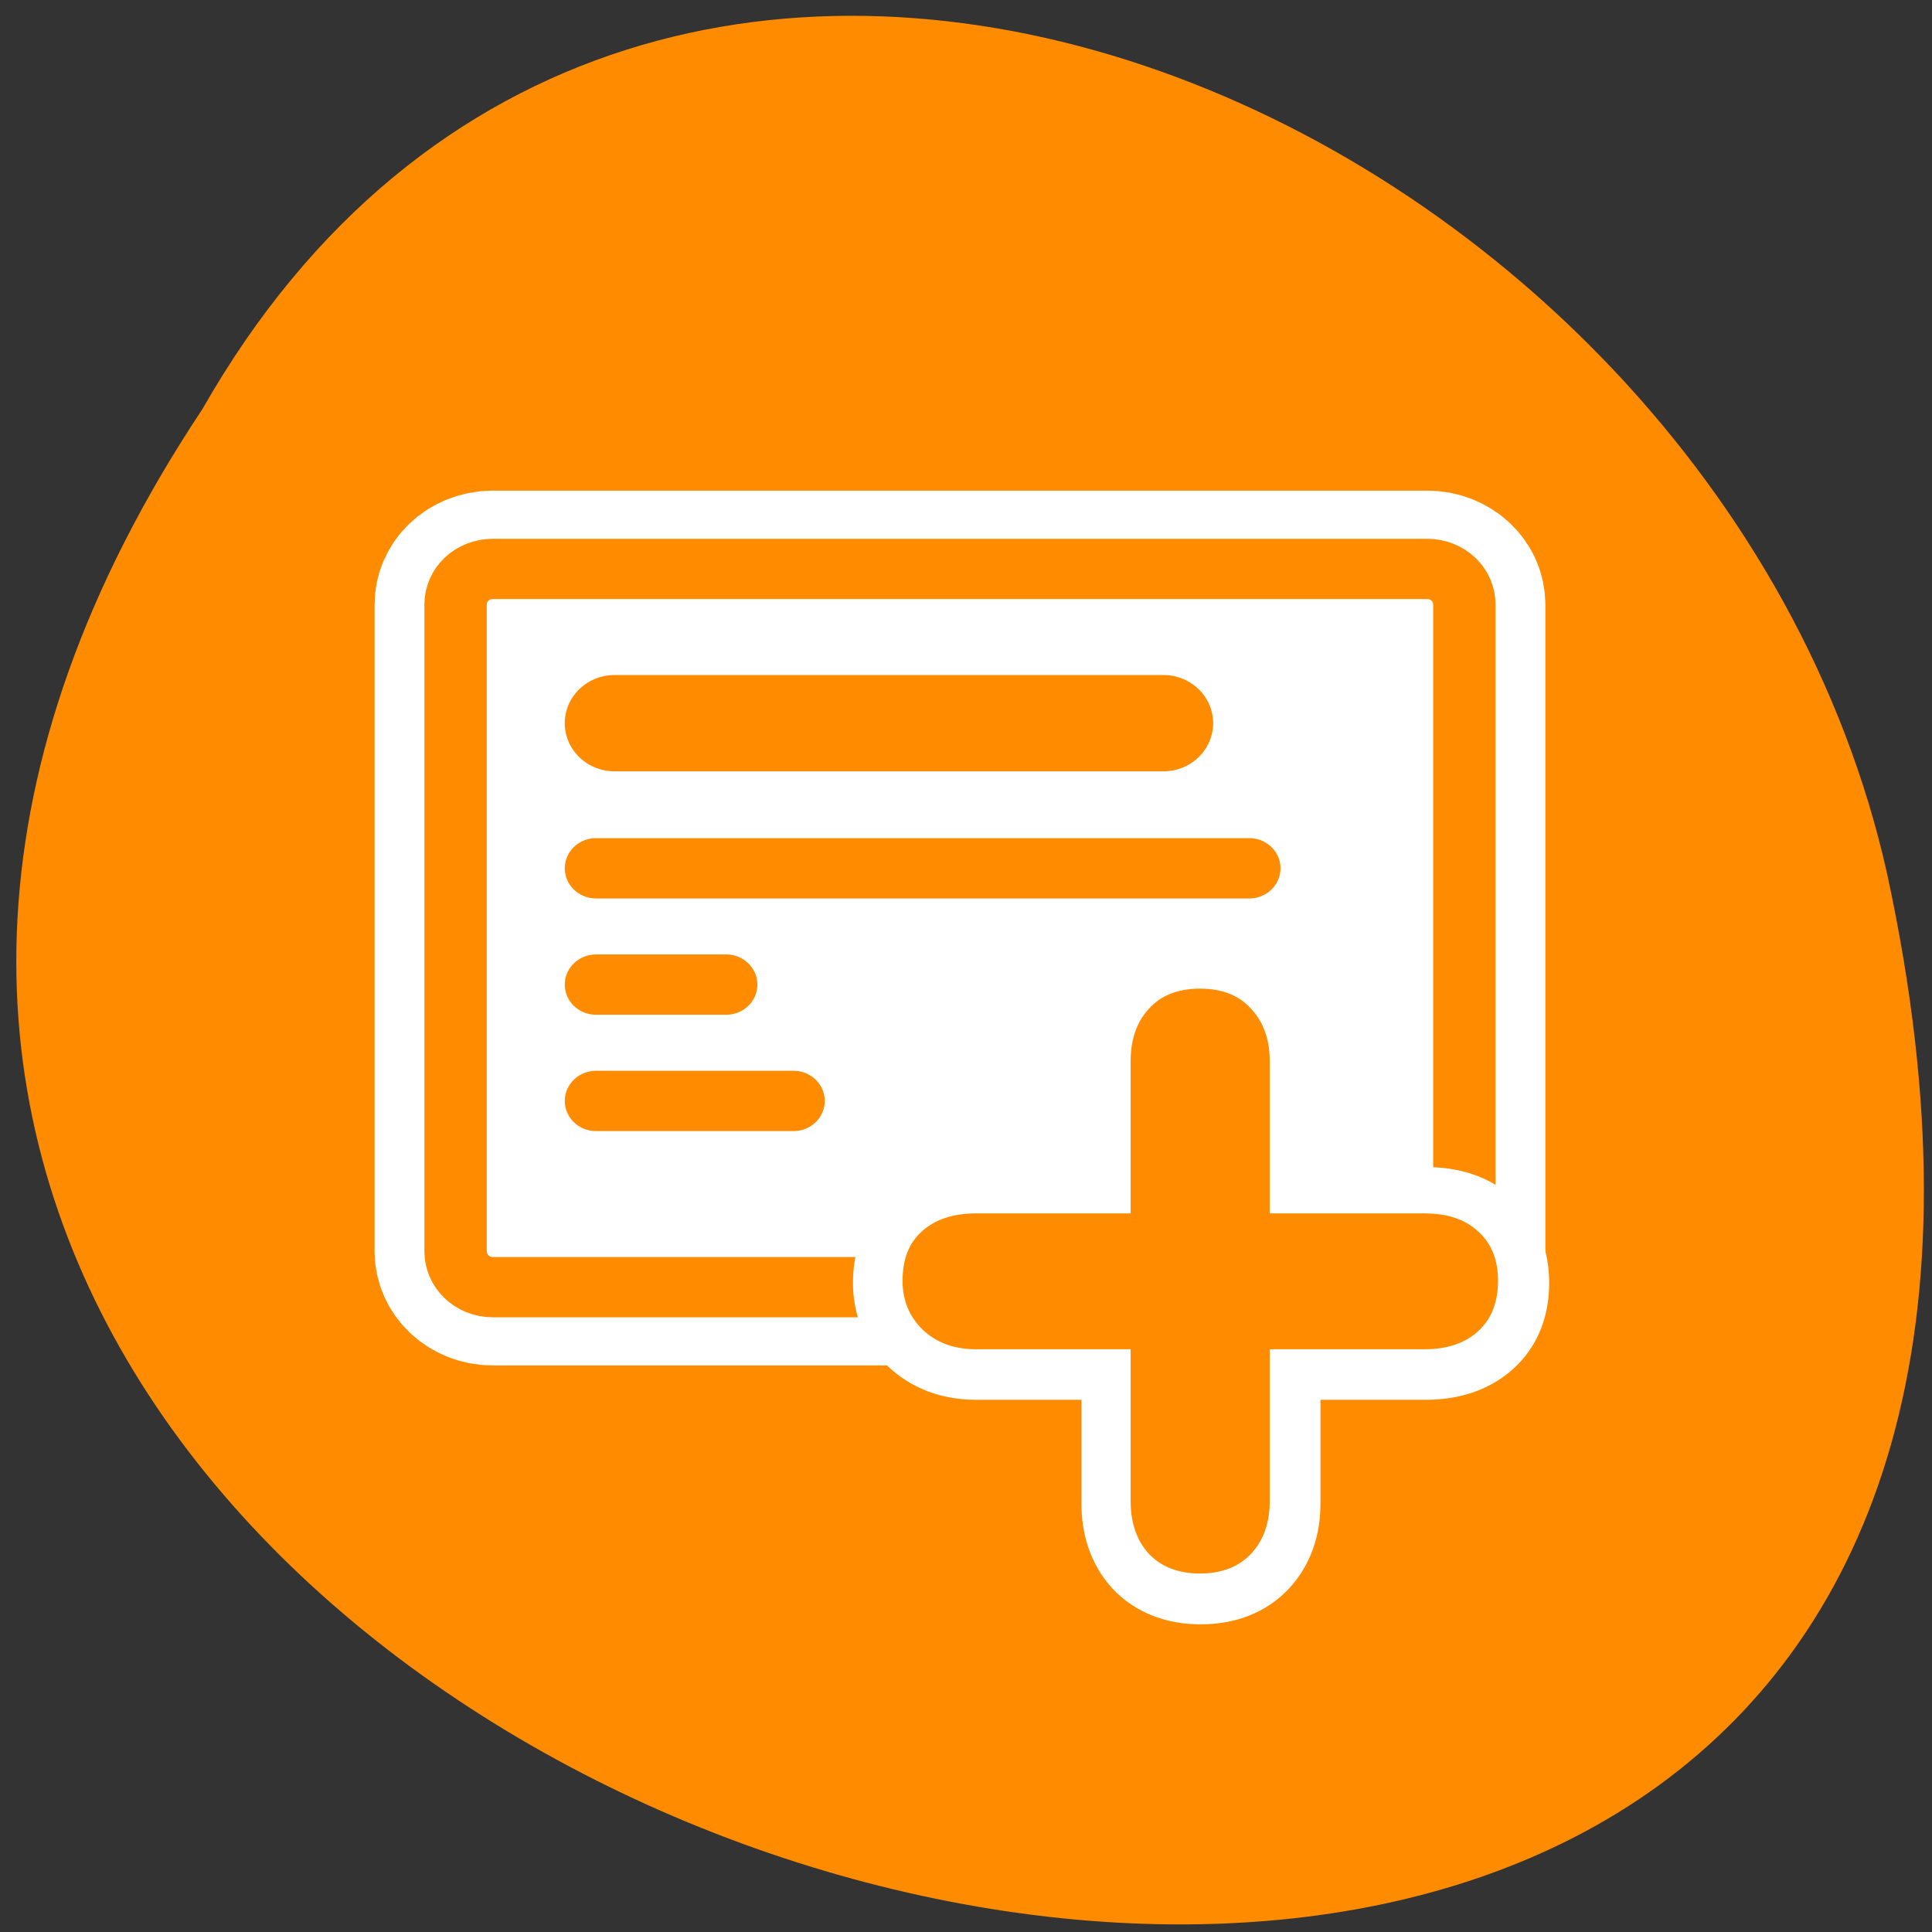 <svg xmlns="http://www.w3.org/2000/svg" viewBox="0 0 32 32"><rect x="0" y="0" width="32" height="32" fill="#333333" stroke="none"/><g fill="#fff"><path d="M 21.133 11.289 C 21.133 12.816 19.902 14.055 18.391 14.055 C 16.875 14.055 15.648 12.816 15.648 11.289 C 15.648 9.762 16.875 8.523 18.391 8.523 C 19.906 8.523 21.133 9.762 21.133 11.289 Z M 21.133 11.289 "/><path d="M 21.457 21.004 C 21.457 22.531 20.23 23.77 18.715 23.77 C 17.203 23.77 15.973 22.531 15.973 21.004 C 15.973 19.477 17.203 18.238 18.715 18.238 C 20.23 18.238 21.457 19.477 21.457 21.004 Z M 21.457 21.004 "/><path d="M 10.941 15.688 C 10.941 17.219 9.715 18.453 8.199 18.453 C 6.684 18.453 5.457 17.215 5.457 15.688 C 5.457 14.16 6.684 12.922 8.199 12.922 C 9.715 12.922 10.941 14.164 10.941 15.688 Z M 10.941 15.688 "/></g><path d="M 3.352 6.777 C -12.438 30.543 37.918 45.184 31.254 14.461 C 28.41 1.762 10.594 -5.941 3.352 6.777 Z M 3.352 6.777 " fill="#ff8c00"/><g stroke-linejoin="round" stroke-linecap="round"><g transform="matrix(0.33 0 0 0.319 6 5.8)"><path d="M 6.552 11.359 C 5.511 11.359 4.684 12.179 4.684 13.209 L 4.684 46.788 C 4.684 47.817 5.511 48.65 6.552 48.65 L 53.449 48.65 C 54.489 48.65 55.316 47.817 55.316 46.788 L 55.316 13.209 C 55.316 12.179 54.489 11.359 53.449 11.359 Z M 6.552 11.359 " fill="none" stroke="#fff" stroke-width="8.13"/><path d="M 6.552 11.359 C 5.511 11.359 4.684 12.179 4.684 13.209 L 4.684 46.788 C 4.684 47.817 5.511 48.65 6.552 48.65 L 53.449 48.65 C 54.489 48.65 55.316 47.817 55.316 46.788 L 55.316 13.209 C 55.316 12.179 54.489 11.359 53.449 11.359 Z M 6.552 11.359 " fill="#fff" fill-rule="evenodd" stroke="#ff8c00" stroke-width="3.13"/></g><g fill="none"><g stroke="#ff8c00" transform="matrix(0.33 0 0 0.319 6 7.93)"><path d="M 12.663 12.69 L 40.208 12.69 " stroke-width="5"/><g stroke-width="3.13"><path d="M 11.73 20.225 L 44.523 20.225 "/><path d="M 11.73 26.264 L 18.267 26.264 "/><path d="M 11.73 32.304 L 21.648 32.304 "/></g></g><path d="M 25.297 25.556 L 25.297 14.851 C 25.297 13.36 25.7 12.133 26.521 11.205 C 27.342 10.244 28.518 9.764 30.032 9.764 C 31.562 9.764 32.721 10.244 33.543 11.205 C 34.38 12.133 34.799 13.36 34.799 14.851 L 34.799 25.556 L 45.363 25.556 C 46.909 25.556 48.133 25.97 49.019 26.816 C 49.921 27.644 50.388 28.787 50.388 30.295 C 50.388 31.82 49.921 32.997 49.019 33.842 C 48.133 34.67 46.909 35.101 45.363 35.101 L 34.799 35.101 L 34.799 45.773 C 34.799 47.281 34.38 48.507 33.543 49.452 C 32.705 50.38 31.53 50.86 30.032 50.86 C 28.534 50.86 27.358 50.38 26.521 49.452 C 25.7 48.507 25.297 47.281 25.297 45.773 L 25.297 35.101 L 14.732 35.101 C 13.235 35.101 12.027 34.637 11.093 33.726 C 10.175 32.798 9.724 31.654 9.724 30.295 C 9.724 28.787 10.159 27.628 11.044 26.816 C 11.962 25.97 13.186 25.556 14.732 25.556 Z M 25.297 25.556 " transform="matrix(0.243 0 0 0.236 12.59 14.1)" stroke="#fff" stroke-width="6.79"/></g></g><path d="M 18.727 20.098 L 18.727 17.574 C 18.727 17.223 18.824 16.934 19.023 16.715 C 19.223 16.488 19.508 16.375 19.875 16.375 C 20.246 16.375 20.527 16.488 20.727 16.715 C 20.93 16.934 21.031 17.223 21.031 17.574 L 21.031 20.098 L 23.594 20.098 C 23.969 20.098 24.266 20.195 24.48 20.395 C 24.699 20.59 24.812 20.859 24.812 21.215 C 24.812 21.574 24.699 21.852 24.48 22.051 C 24.266 22.246 23.969 22.348 23.594 22.348 L 21.031 22.348 L 21.031 24.863 C 21.031 25.219 20.93 25.508 20.727 25.73 C 20.523 25.949 20.238 26.062 19.875 26.062 C 19.512 26.062 19.227 25.949 19.023 25.73 C 18.824 25.508 18.727 25.219 18.727 24.863 L 18.727 22.348 L 16.164 22.348 C 15.801 22.348 15.508 22.238 15.281 22.023 C 15.059 21.805 14.949 21.535 14.949 21.215 C 14.949 20.859 15.055 20.586 15.27 20.395 C 15.492 20.195 15.789 20.098 16.164 20.098 Z M 18.727 20.098 " fill="#ff8c00"/></svg>